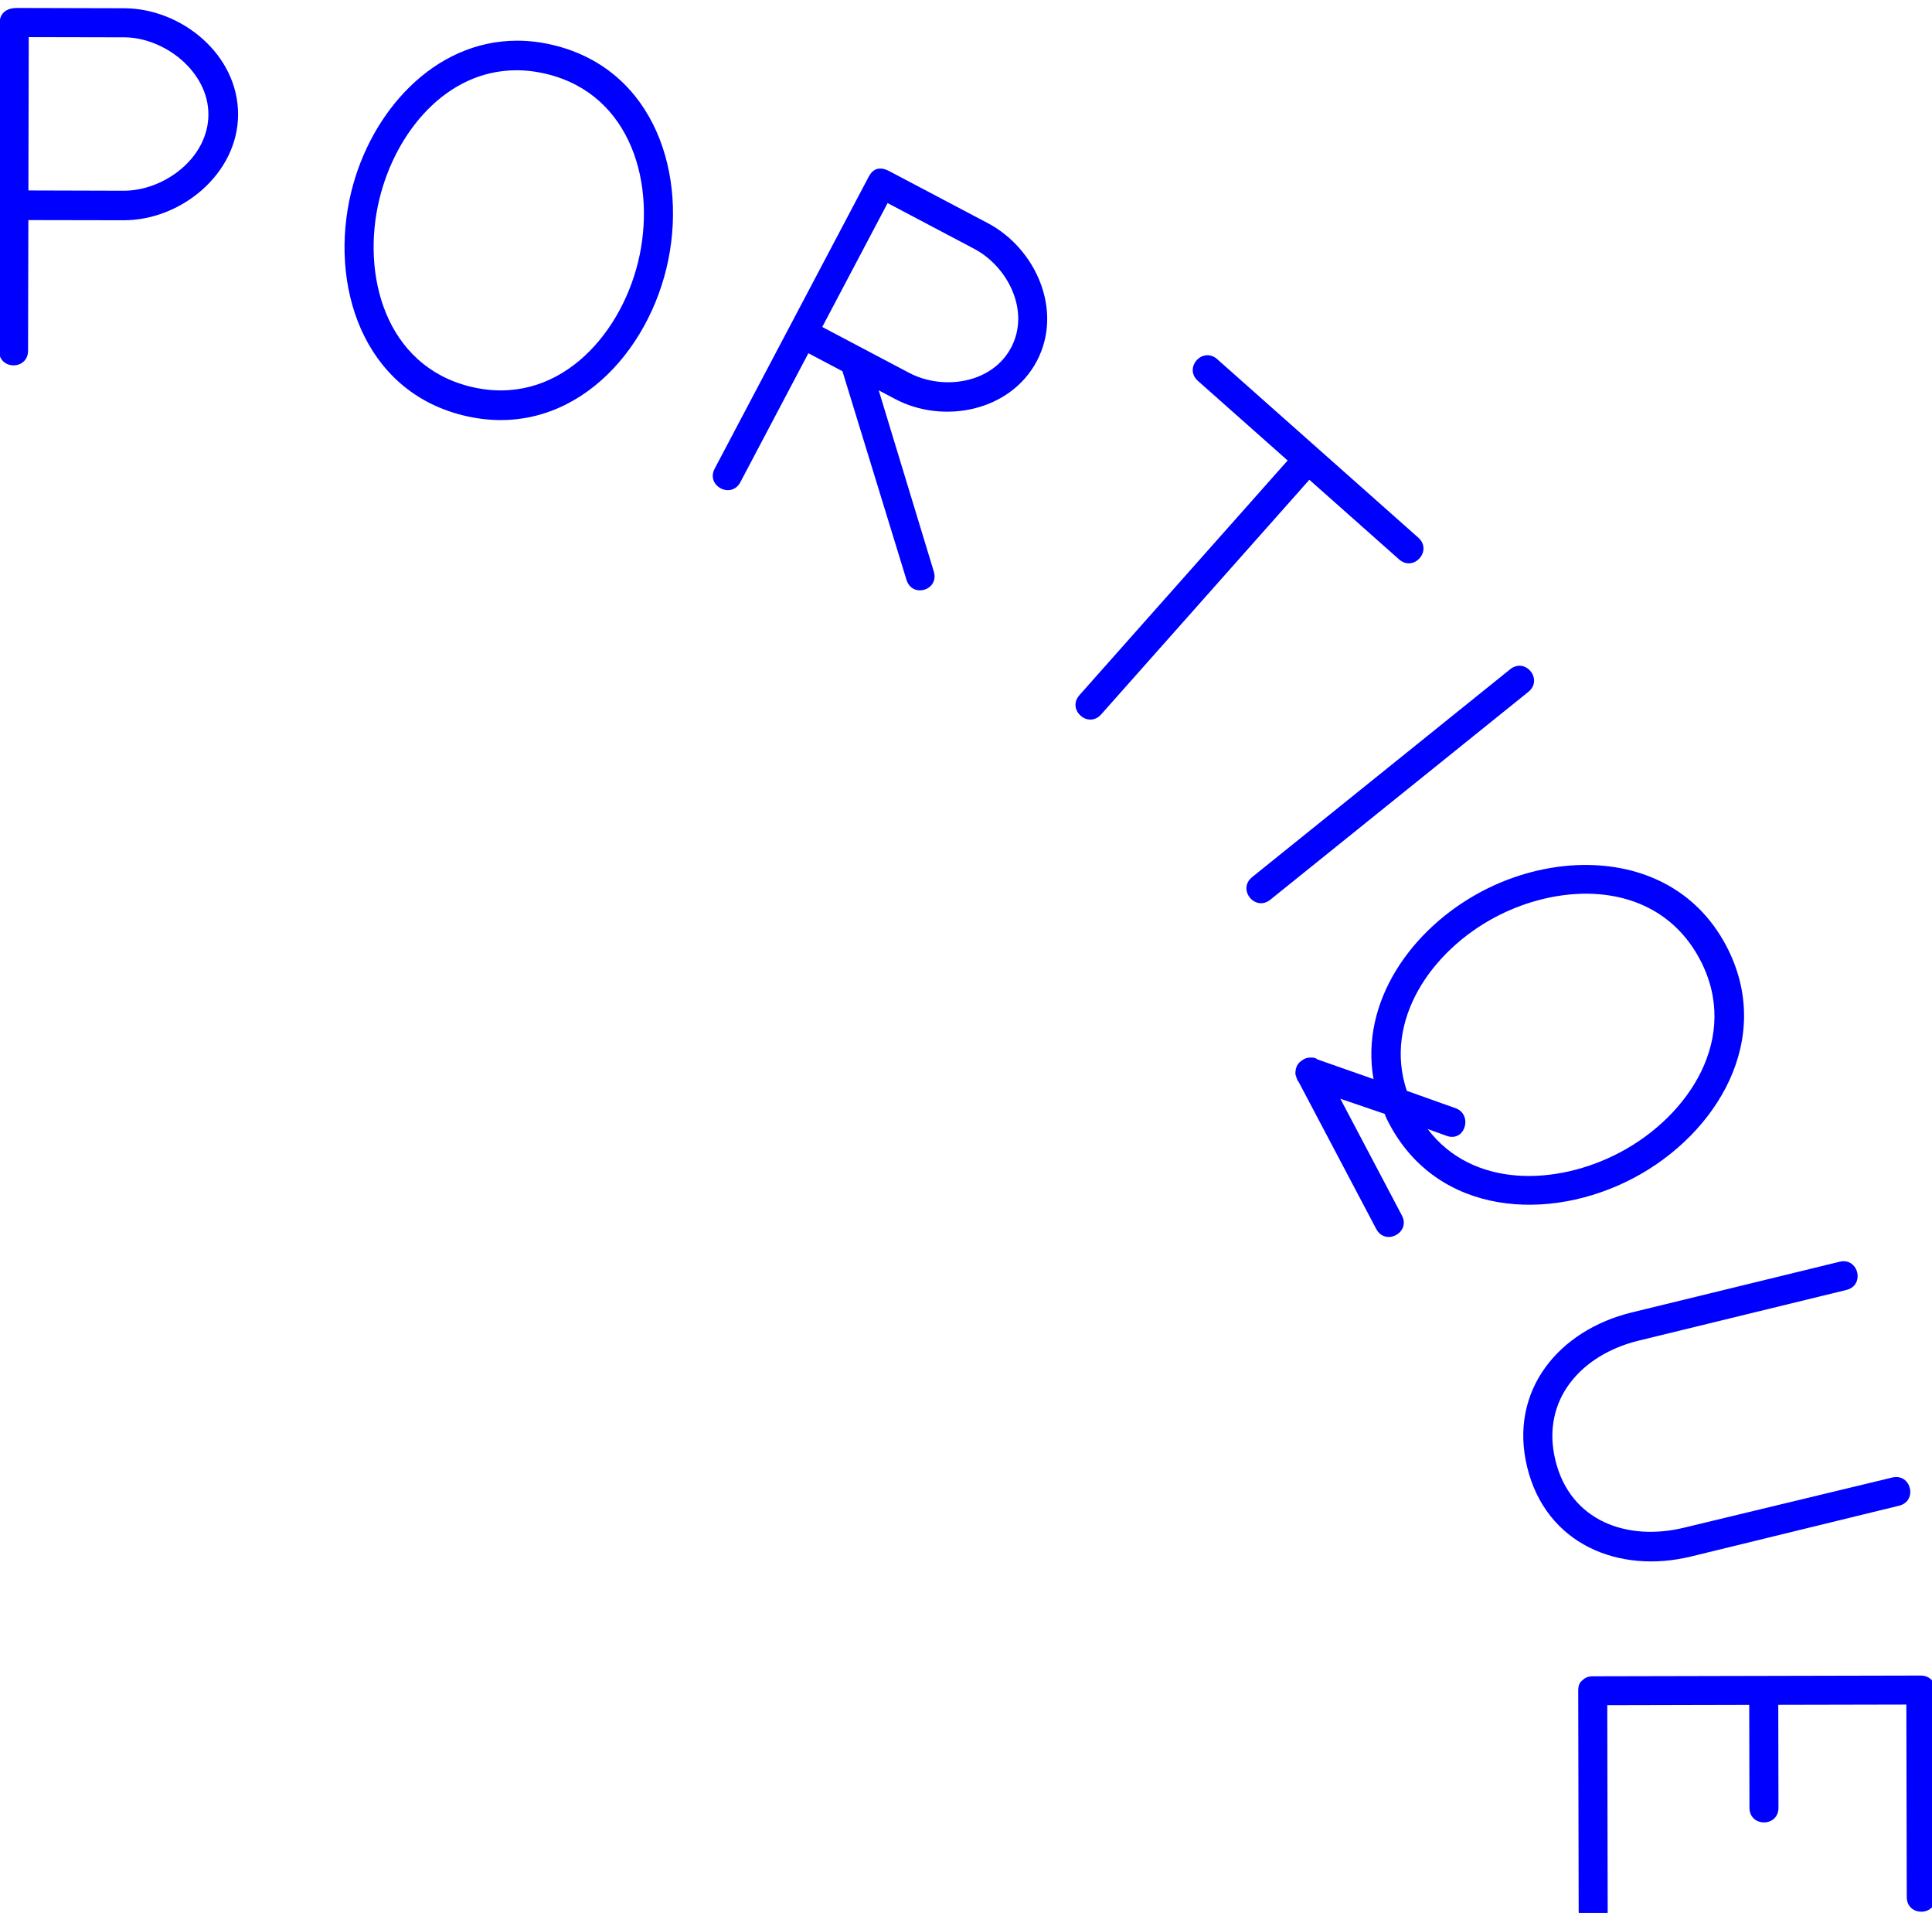 <svg width="57.263" height="56.689" version="1.1" viewBox="0 0 15.15 14.999" xmlns="http://www.w3.org/2000/svg">
	<g transform="matrix(.5 0 0 .5 -4.064 -79.983)" fill="#00f">
		<path transform="matrix(.265 0 0 .265 22.312 170.18)" d="m-52.568-38.07c-0.448-0.001-0.973 0.223-0.975 0.857l-0.041 19.42c-0.003 1.157 1.714 1.161 1.717 2e-3l0.018-7.729 5.639 0.01c3.398 0.008 6.766-2.749 6.773-6.258 0.007-3.547-3.348-6.279-6.746-6.287l-6.311-0.016zm0.742 1.723 5.641 0.012c2.389 0.004 4.997 2.026 4.992 4.566v0.004c-0.005 2.576-2.624 4.513-5.014 4.508l-5.639-0.016zm28.902 0.211c-4.926 0.002-8.663 4.218-9.816 8.949-1.337 5.477 0.664 11.77 6.65 13.23 5.985 1.461 10.661-3.201 11.998-8.68 1.336-5.477-0.666-11.77-6.652-13.23-0.748-0.183-1.476-0.27-2.18-0.27zm-0.074 1.75c0.59-0.003 1.205 0.07 1.84 0.225 5.043 1.231 6.494 6.619 5.396 11.117s-4.869 8.614-9.912 7.383-6.495-6.619-5.396-11.117c0.96-3.936 3.94-7.587 8.072-7.607zm21.719 5.83c-0.363-0.067-0.638 0.097-0.834 0.469l-9.115 17.273c-0.54 1.024 0.98 1.825 1.52 0.801l4.025-7.629 2.016 1.065 3.789 12.344c0.344 1.109 1.959 0.611 1.615-0.5l-3.258-10.713 0.99 0.523c2.808 1.481 6.782 0.749 8.369-2.256 1.568-2.972-0.039-6.65-2.912-8.166l-5.812-3.066c-0.14-0.074-0.272-0.122-0.393-0.145zm0.285 2.029 5.117 2.703c2.015 1.063 3.329 3.697 2.195 5.844-1.132 2.147-4.048 2.549-6.029 1.504l-5.152-2.719zm18.842 9.008c-0.646 0.073-1.125 0.94-0.475 1.516l5.309 4.709-12.32 13.883c-0.768 0.865 0.517 2.006 1.285 1.141l12.32-13.883 5.307 4.709c0.865 0.768 2.005-0.516 1.139-1.285l-11.898-10.559c-0.217-0.192-0.451-0.255-0.666-0.23zm18.68 18.381c-0.214-0.035-0.45 0.018-0.676 0.199l-15.27 12.297c-0.901 0.727 0.175 2.064 1.076 1.338l15.27-12.297c0.676-0.544 0.241-1.433-0.4-1.537zm3.635 11.779c-2.043 0.028-4.131 0.583-5.977 1.557-4.195 2.213-7.223 6.555-6.422 11.115l-3.316-1.164c-0.085-0.081-0.237-0.129-0.438-0.107-0.217-0.011-0.447 0.111-0.645 0.299-0.163 0.171-0.241 0.423-0.219 0.707 0.072 0.215 0.11 0.363 0.178 0.412l4.6 8.719c0.54 1.024 2.059 0.223 1.518-0.801l-3.502-6.639-0.139-0.264 2.625 0.895c0.089 0.249 0.142 0.348 0.264 0.578 2.876 5.451 9.466 5.857 14.453 3.225v2e-3c4.988-2.631 8.372-8.301 5.496-13.752-1.797-3.406-5.072-4.827-8.477-4.781zm-0.189 1.707c2.844-0.103 5.588 1.003 7.113 3.893 2.423 4.592-0.648 9.253-4.744 11.414-3.765 1.987-8.726 2.111-11.375-1.389l1.096 0.395c1.112 0.427 1.593-1.222 0.582-1.617l-2.912-1.037c-1.395-4.163 1.457-8.285 5.256-10.289 1.536-0.81 3.278-1.307 4.984-1.369zm15.756 21.754c-0.117-0.02-0.246-0.015-0.387 0.02l-12.299 3c-4.316 1.053-7.29 4.623-6.184 9.158s5.39 6.335 9.707 5.281l12.299-3.002c1.125-0.275 0.718-1.943-0.406-1.668l-12.309 2.965c-3.375 0.823-6.745-0.39-7.621-3.982-0.877-3.592 1.547-6.26 4.922-7.084l12.299-3c0.984-0.24 0.795-1.548-0.021-1.688zm4.424 24.506-19.418 0.043c-0.261 0-0.446 0.074-0.633 0.262-0.149 0.112-0.224 0.299-0.223 0.598l0.027 13.031c0.003 1.157 1.72 1.153 1.717-0.004l-0.025-12.172 8.402-0.02 0.014 6.086c0.003 1.157 1.72 1.155 1.717-0.004l-0.012-6.086 7.58-0.016 0.025 11.391c0.003 1.157 1.72 1.153 1.717-0.004l-0.027-11.949v-0.113c0.112-0.485-0.227-1.044-0.861-1.043z" fill="#00f"/>
	</g>
</svg>
